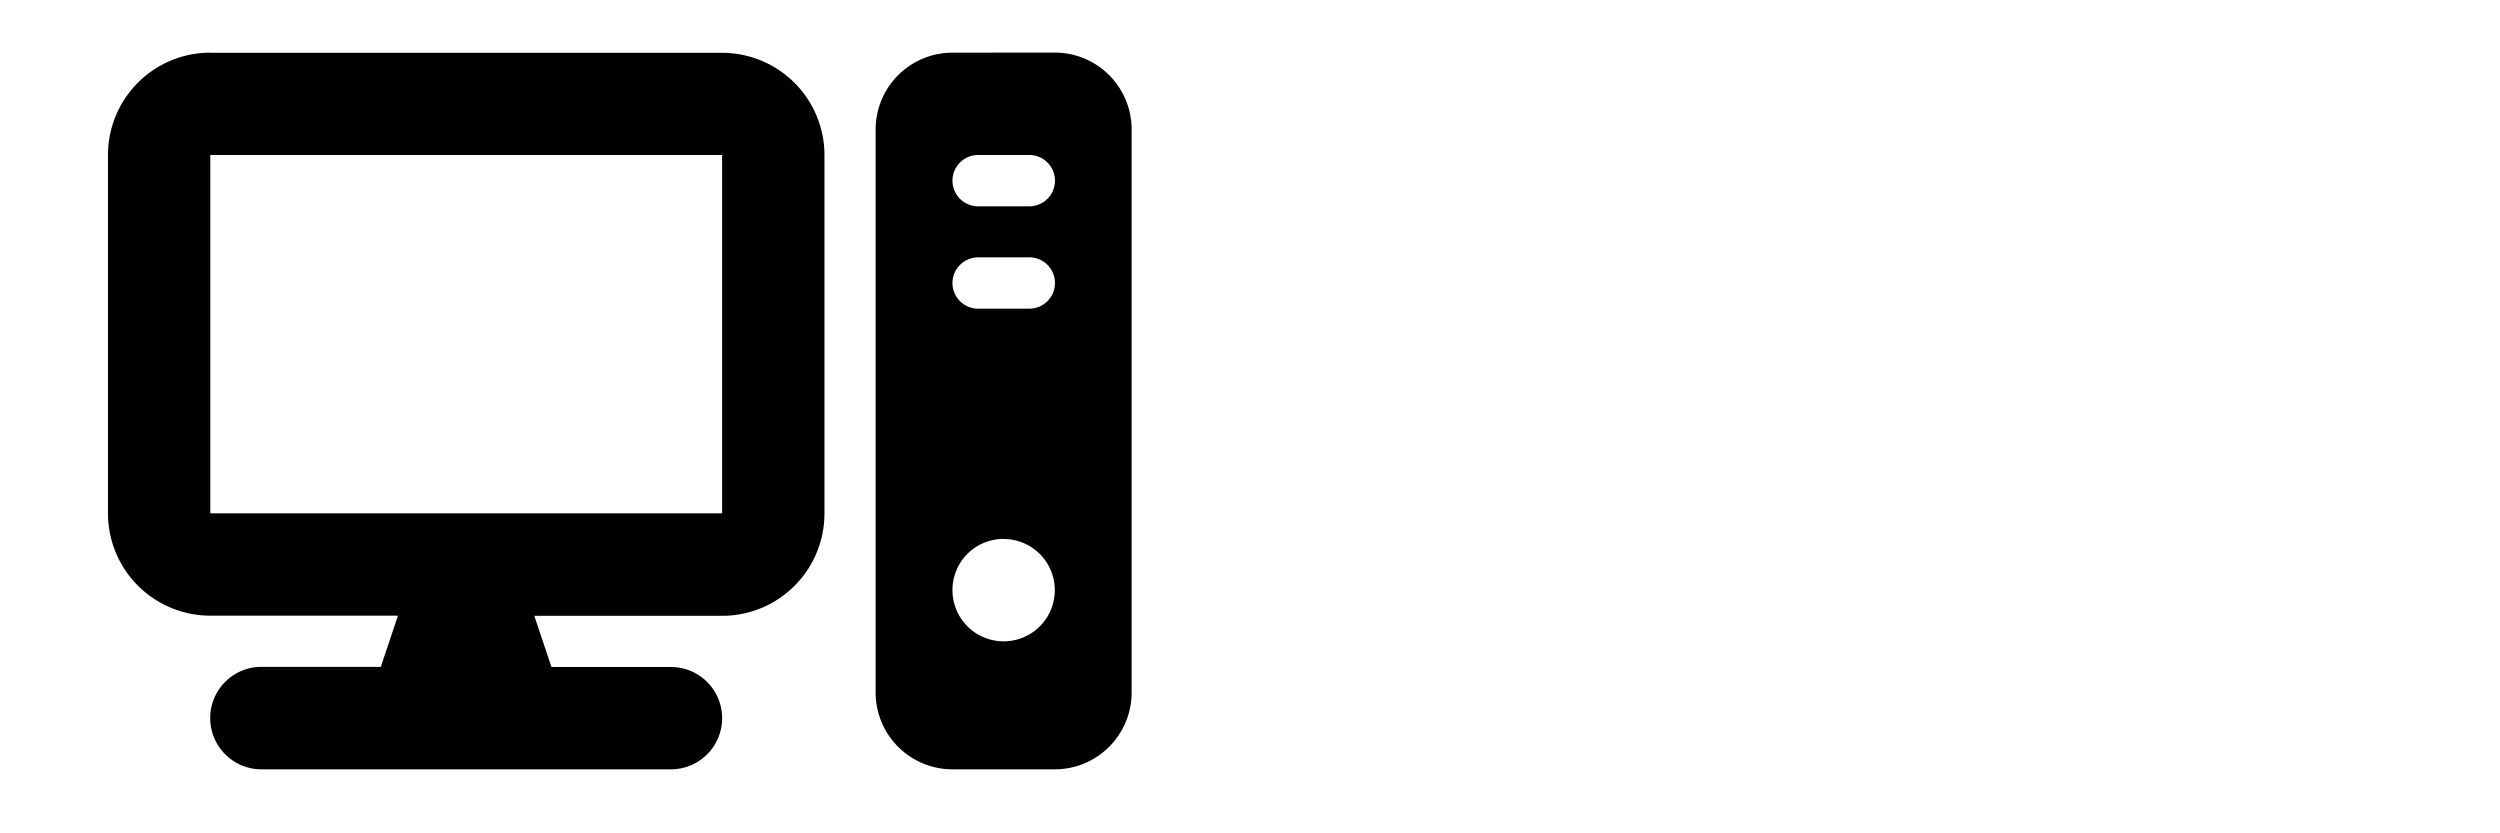 <svg id="Layer_1" data-name="Layer 1" xmlns="http://www.w3.org/2000/svg" viewBox="0 0 1500 500"><path d="M433.28,93V308H126.18V93Zm-307.1-61.4A61.41,61.41,0,0,0,64.78,93V308a61.41,61.41,0,0,0,61.4,61.4h112.6l-10.3,30.7h-71.6a30.75,30.75,0,0,0,0,61.5h245.7a30.7,30.7,0,0,0,0-61.4h-71.7l-10.3-30.7h112.7a61.41,61.41,0,0,0,61.4-61.4v-215a61.41,61.41,0,0,0-61.4-61.4H126.18Zm445.3,0a46.11,46.11,0,0,0-46.1,46.1v337.8a46.11,46.11,0,0,0,46.1,46.1h61.4a46.11,46.11,0,0,0,46.1-46.1V77.65a46.11,46.11,0,0,0-46.1-46.1ZM586.88,93h30.7a15.4,15.4,0,0,1,0,30.8h-30.7a15.4,15.4,0,1,1,0-30.8Zm-15.4,76.8a15.47,15.47,0,0,1,15.4-15.4h30.7a15.4,15.4,0,0,1,0,30.8h-30.7A15.41,15.41,0,0,1,571.48,169.75Zm30.7,153.6a30.7,30.7,0,1,1-30.7,30.7A30.64,30.64,0,0,1,602.18,323.35Z"/></svg>